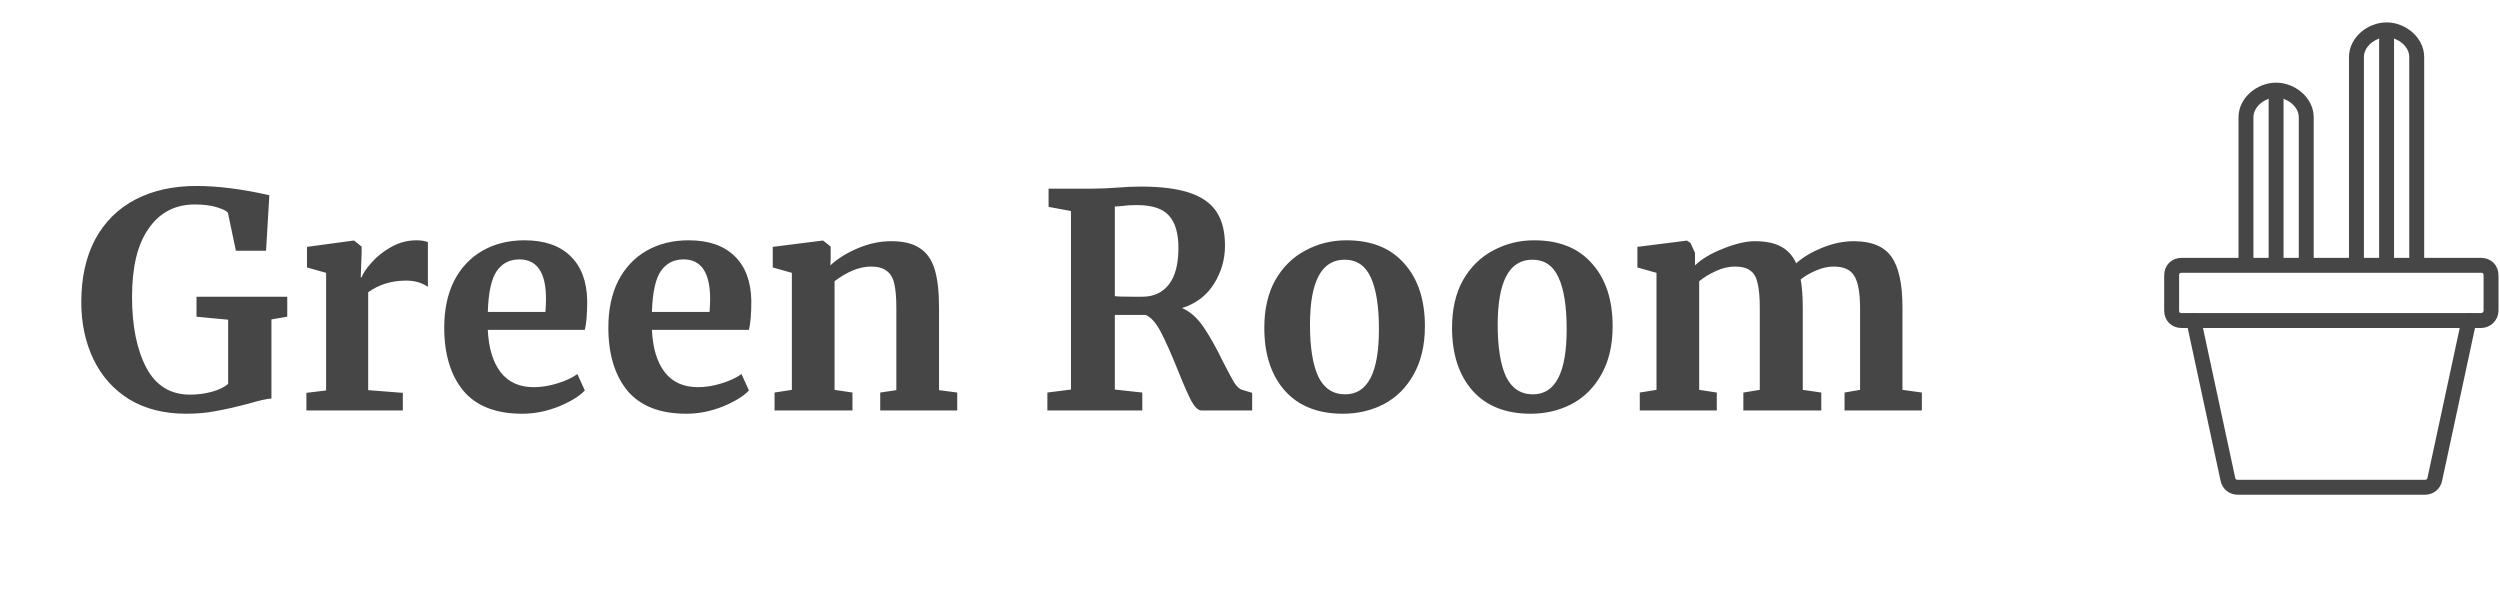 <svg width="335" height="81" viewBox="0 0 335 81" fill="none" xmlns="http://www.w3.org/2000/svg">
<path d="M332.454 42.955H292.346C291.538 42.955 291 42.416 291 41.609V36.898C291 36.09 291.538 35.552 292.346 35.552H332.454C333.262 35.552 333.8 36.09 333.8 36.898V41.609C333.8 42.416 333.127 42.955 332.454 42.955Z" stroke="#464646" stroke-width="2" stroke-miterlimit="10" stroke-linecap="round" stroke-linejoin="round"/>
<path d="M293.961 42.955L298.537 64.22C298.672 64.893 299.21 65.297 299.883 65.297H324.917C325.59 65.297 326.128 64.893 326.263 64.22L330.839 42.955" stroke="#464646" stroke-width="2" stroke-miterlimit="10" stroke-linecap="round" stroke-linejoin="round"/>
<path d="M24.932 55.44C21.999 55.44 19.465 54.8 17.332 53.52C15.226 52.213 13.626 50.427 12.532 48.16C11.439 45.893 10.892 43.333 10.892 40.48C10.892 37.2 11.519 34.387 12.772 32.04C14.052 29.693 15.852 27.92 18.172 26.72C20.492 25.52 23.199 24.92 26.292 24.92C29.199 24.92 32.465 25.333 36.092 26.16L35.652 33.6H31.612L30.532 28.48C30.265 28.213 29.759 27.973 29.012 27.76C28.265 27.52 27.292 27.4 26.092 27.4C23.479 27.4 21.425 28.467 19.932 30.6C18.439 32.707 17.692 35.76 17.692 39.76C17.692 43.68 18.332 46.853 19.612 49.28C20.892 51.68 22.839 52.88 25.452 52.88C26.519 52.88 27.519 52.747 28.452 52.48C29.386 52.213 30.092 51.867 30.572 51.44V42.84L26.332 42.44V39.76H38.492V42.44L36.372 42.8V53.4C35.812 53.427 34.799 53.653 33.332 54.08C31.625 54.533 30.159 54.867 28.932 55.08C27.732 55.32 26.399 55.44 24.932 55.44ZM41.058 52.64L43.698 52.32V36.56L41.138 35.84V33.08L47.338 32.24H47.458L48.458 33.04V33.92L48.338 37.16H48.458C48.645 36.627 49.084 35.973 49.778 35.2C50.471 34.4 51.338 33.707 52.378 33.12C53.444 32.507 54.591 32.2 55.818 32.2C56.404 32.2 56.911 32.28 57.338 32.44V38.44C56.538 37.88 55.565 37.6 54.418 37.6C52.471 37.6 50.778 38.12 49.338 39.16V52.28L53.978 52.64V55H41.058V52.64ZM69.966 55.44C66.446 55.44 63.819 54.413 62.086 52.36C60.379 50.28 59.526 47.453 59.526 43.88C59.526 41.48 59.966 39.4 60.846 37.64C61.753 35.88 63.019 34.533 64.646 33.6C66.273 32.667 68.153 32.2 70.286 32.2C72.953 32.2 75.006 32.907 76.446 34.32C77.886 35.707 78.633 37.693 78.686 40.28C78.686 42.04 78.579 43.347 78.366 44.2H65.366C65.473 46.627 66.046 48.52 67.086 49.88C68.126 51.213 69.606 51.88 71.526 51.88C72.566 51.88 73.633 51.707 74.726 51.36C75.846 51.013 76.726 50.6 77.366 50.12L78.366 52.32C77.646 53.093 76.473 53.813 74.846 54.48C73.246 55.12 71.619 55.44 69.966 55.44ZM73.086 41.8C73.139 41.053 73.166 40.48 73.166 40.08C73.166 36.533 71.979 34.76 69.606 34.76C68.299 34.76 67.286 35.28 66.566 36.32C65.846 37.36 65.446 39.187 65.366 41.8H73.086ZM91.958 55.44C88.438 55.44 85.811 54.413 84.078 52.36C82.371 50.28 81.518 47.453 81.518 43.88C81.518 41.48 81.958 39.4 82.838 37.64C83.745 35.88 85.011 34.533 86.638 33.6C88.265 32.667 90.145 32.2 92.278 32.2C94.945 32.2 96.998 32.907 98.438 34.32C99.878 35.707 100.625 37.693 100.678 40.28C100.678 42.04 100.571 43.347 100.358 44.2H87.358C87.465 46.627 88.038 48.52 89.078 49.88C90.118 51.213 91.598 51.88 93.518 51.88C94.558 51.88 95.625 51.707 96.718 51.36C97.838 51.013 98.718 50.6 99.358 50.12L100.358 52.32C99.638 53.093 98.465 53.813 96.838 54.48C95.238 55.12 93.612 55.44 91.958 55.44ZM95.078 41.8C95.132 41.053 95.158 40.48 95.158 40.08C95.158 36.533 93.972 34.76 91.598 34.76C90.291 34.76 89.278 35.28 88.558 36.32C87.838 37.36 87.438 39.187 87.358 41.8H95.078ZM106.11 36.56L103.55 35.84V33.08L110.19 32.24H110.31L111.31 33.04V34.6L111.27 35.56C112.204 34.68 113.417 33.92 114.91 33.28C116.404 32.64 117.91 32.32 119.43 32.32C121.057 32.32 122.324 32.627 123.23 33.24C124.164 33.827 124.83 34.76 125.23 36.04C125.63 37.32 125.83 39.053 125.83 41.24V52.28L128.27 52.6V55H117.95V52.6L120.11 52.28V41.24C120.11 39.853 120.017 38.773 119.83 38C119.644 37.2 119.297 36.627 118.79 36.28C118.31 35.907 117.617 35.72 116.71 35.72C115.19 35.72 113.564 36.373 111.83 37.68V52.24L114.23 52.6V55H103.79V52.6L106.11 52.24V36.56ZM140.349 52.6L143.509 52.2V28.28L140.509 27.72V25.28H146.309C146.816 25.28 147.376 25.267 147.989 25.24C148.602 25.213 149.069 25.187 149.389 25.16C150.776 25.053 151.922 25 152.829 25C155.576 25 157.776 25.28 159.429 25.84C161.082 26.4 162.282 27.253 163.029 28.4C163.776 29.547 164.149 31.053 164.149 32.92C164.149 34.76 163.656 36.467 162.669 38.04C161.682 39.613 160.256 40.693 158.389 41.28C159.456 41.733 160.402 42.56 161.229 43.76C162.056 44.96 162.936 46.52 163.869 48.44C164.536 49.747 165.042 50.693 165.389 51.28C165.762 51.84 166.122 52.16 166.469 52.24L167.789 52.64V55H160.989C160.562 55 160.109 54.573 159.629 53.72C159.176 52.84 158.576 51.467 157.829 49.6C156.949 47.413 156.189 45.707 155.549 44.48C154.909 43.253 154.229 42.493 153.509 42.2H149.389V52.2L153.069 52.6V55H140.349V52.6ZM153.069 39.76C154.589 39.76 155.776 39.213 156.629 38.12C157.482 37.027 157.909 35.387 157.909 33.2C157.909 31.253 157.482 29.813 156.629 28.88C155.802 27.947 154.362 27.48 152.309 27.48C151.562 27.48 150.922 27.52 150.389 27.6C149.882 27.653 149.549 27.68 149.389 27.68V39.68C149.709 39.733 150.482 39.76 151.709 39.76H153.069ZM169.417 43.92C169.417 41.413 169.911 39.28 170.897 37.52C171.911 35.76 173.257 34.44 174.937 33.56C176.617 32.653 178.444 32.2 180.417 32.2C183.777 32.2 186.364 33.24 188.177 35.32C190.017 37.373 190.937 40.173 190.937 43.72C190.937 46.253 190.431 48.413 189.417 50.2C188.431 51.96 187.097 53.28 185.417 54.16C183.764 55.013 181.937 55.44 179.937 55.44C176.604 55.44 174.017 54.413 172.177 52.36C170.337 50.28 169.417 47.467 169.417 43.92ZM180.257 52.84C183.271 52.84 184.777 49.933 184.777 44.12C184.777 41.08 184.417 38.773 183.697 37.2C182.977 35.6 181.804 34.8 180.177 34.8C177.084 34.8 175.537 37.707 175.537 43.52C175.537 46.56 175.911 48.88 176.657 50.48C177.431 52.053 178.631 52.84 180.257 52.84ZM194.573 43.92C194.573 41.413 195.067 39.28 196.053 37.52C197.067 35.76 198.413 34.44 200.093 33.56C201.773 32.653 203.6 32.2 205.573 32.2C208.933 32.2 211.52 33.24 213.333 35.32C215.173 37.373 216.093 40.173 216.093 43.72C216.093 46.253 215.587 48.413 214.573 50.2C213.587 51.96 212.253 53.28 210.573 54.16C208.92 55.013 207.093 55.44 205.093 55.44C201.76 55.44 199.173 54.413 197.333 52.36C195.493 50.28 194.573 47.467 194.573 43.92ZM205.413 52.84C208.427 52.84 209.933 49.933 209.933 44.12C209.933 41.08 209.573 38.773 208.853 37.2C208.133 35.6 206.96 34.8 205.333 34.8C202.24 34.8 200.693 37.707 200.693 43.52C200.693 46.56 201.067 48.88 201.813 50.48C202.587 52.053 203.787 52.84 205.413 52.84ZM219.73 52.6L221.97 52.24V36.56L219.41 35.84V33.08L226.05 32.24L226.53 32.56L227.13 33.88V35.56C228.01 34.707 229.263 33.96 230.89 33.32C232.543 32.653 233.97 32.32 235.17 32.32C236.61 32.32 237.77 32.56 238.65 33.04C239.556 33.52 240.236 34.267 240.69 35.28C241.57 34.48 242.73 33.787 244.17 33.2C245.61 32.613 247.023 32.32 248.41 32.32C250.783 32.32 252.463 33.013 253.45 34.4C254.436 35.787 254.93 38.053 254.93 41.2V52.24L257.53 52.6V55H247.17V52.6L249.25 52.24V41.36C249.25 39.28 248.996 37.827 248.49 37C248.01 36.147 247.076 35.72 245.69 35.72C244.943 35.72 244.17 35.893 243.37 36.24C242.596 36.56 241.903 36.96 241.29 37.44C241.476 38.453 241.57 39.72 241.57 41.24V52.24L244.05 52.6V55H233.61V52.6L235.81 52.24V41.24C235.81 39.853 235.716 38.773 235.53 38C235.37 37.2 235.05 36.627 234.57 36.28C234.09 35.907 233.396 35.72 232.49 35.72C231.636 35.72 230.783 35.92 229.93 36.32C229.103 36.693 228.356 37.147 227.69 37.68V52.24L230.05 52.6V55H219.73V52.6Z" fill="#464646"/>
<path d="M300.96 34.956V15.709C300.96 13.691 302.979 12.075 304.997 12.075C307.016 12.075 309.035 13.691 309.035 15.709V34.956" stroke="#464646" stroke-width="2" stroke-miterlimit="10" stroke-linecap="round" stroke-linejoin="round"/>
<path d="M304.997 34.956V13.421" stroke="#464646" stroke-width="2" stroke-miterlimit="10" stroke-linecap="round" stroke-linejoin="round"/>
<path d="M315.765 34.956V7.634C315.765 5.615 317.784 4 319.802 4C321.821 4 323.84 5.615 323.84 7.634V34.956" stroke="#464646" stroke-width="2" stroke-miterlimit="10" stroke-linecap="round" stroke-linejoin="round"/>
<path d="M319.802 34.956V5.346" stroke="#464646" stroke-width="2" stroke-miterlimit="10" stroke-linecap="round" stroke-linejoin="round"/>
</svg>
